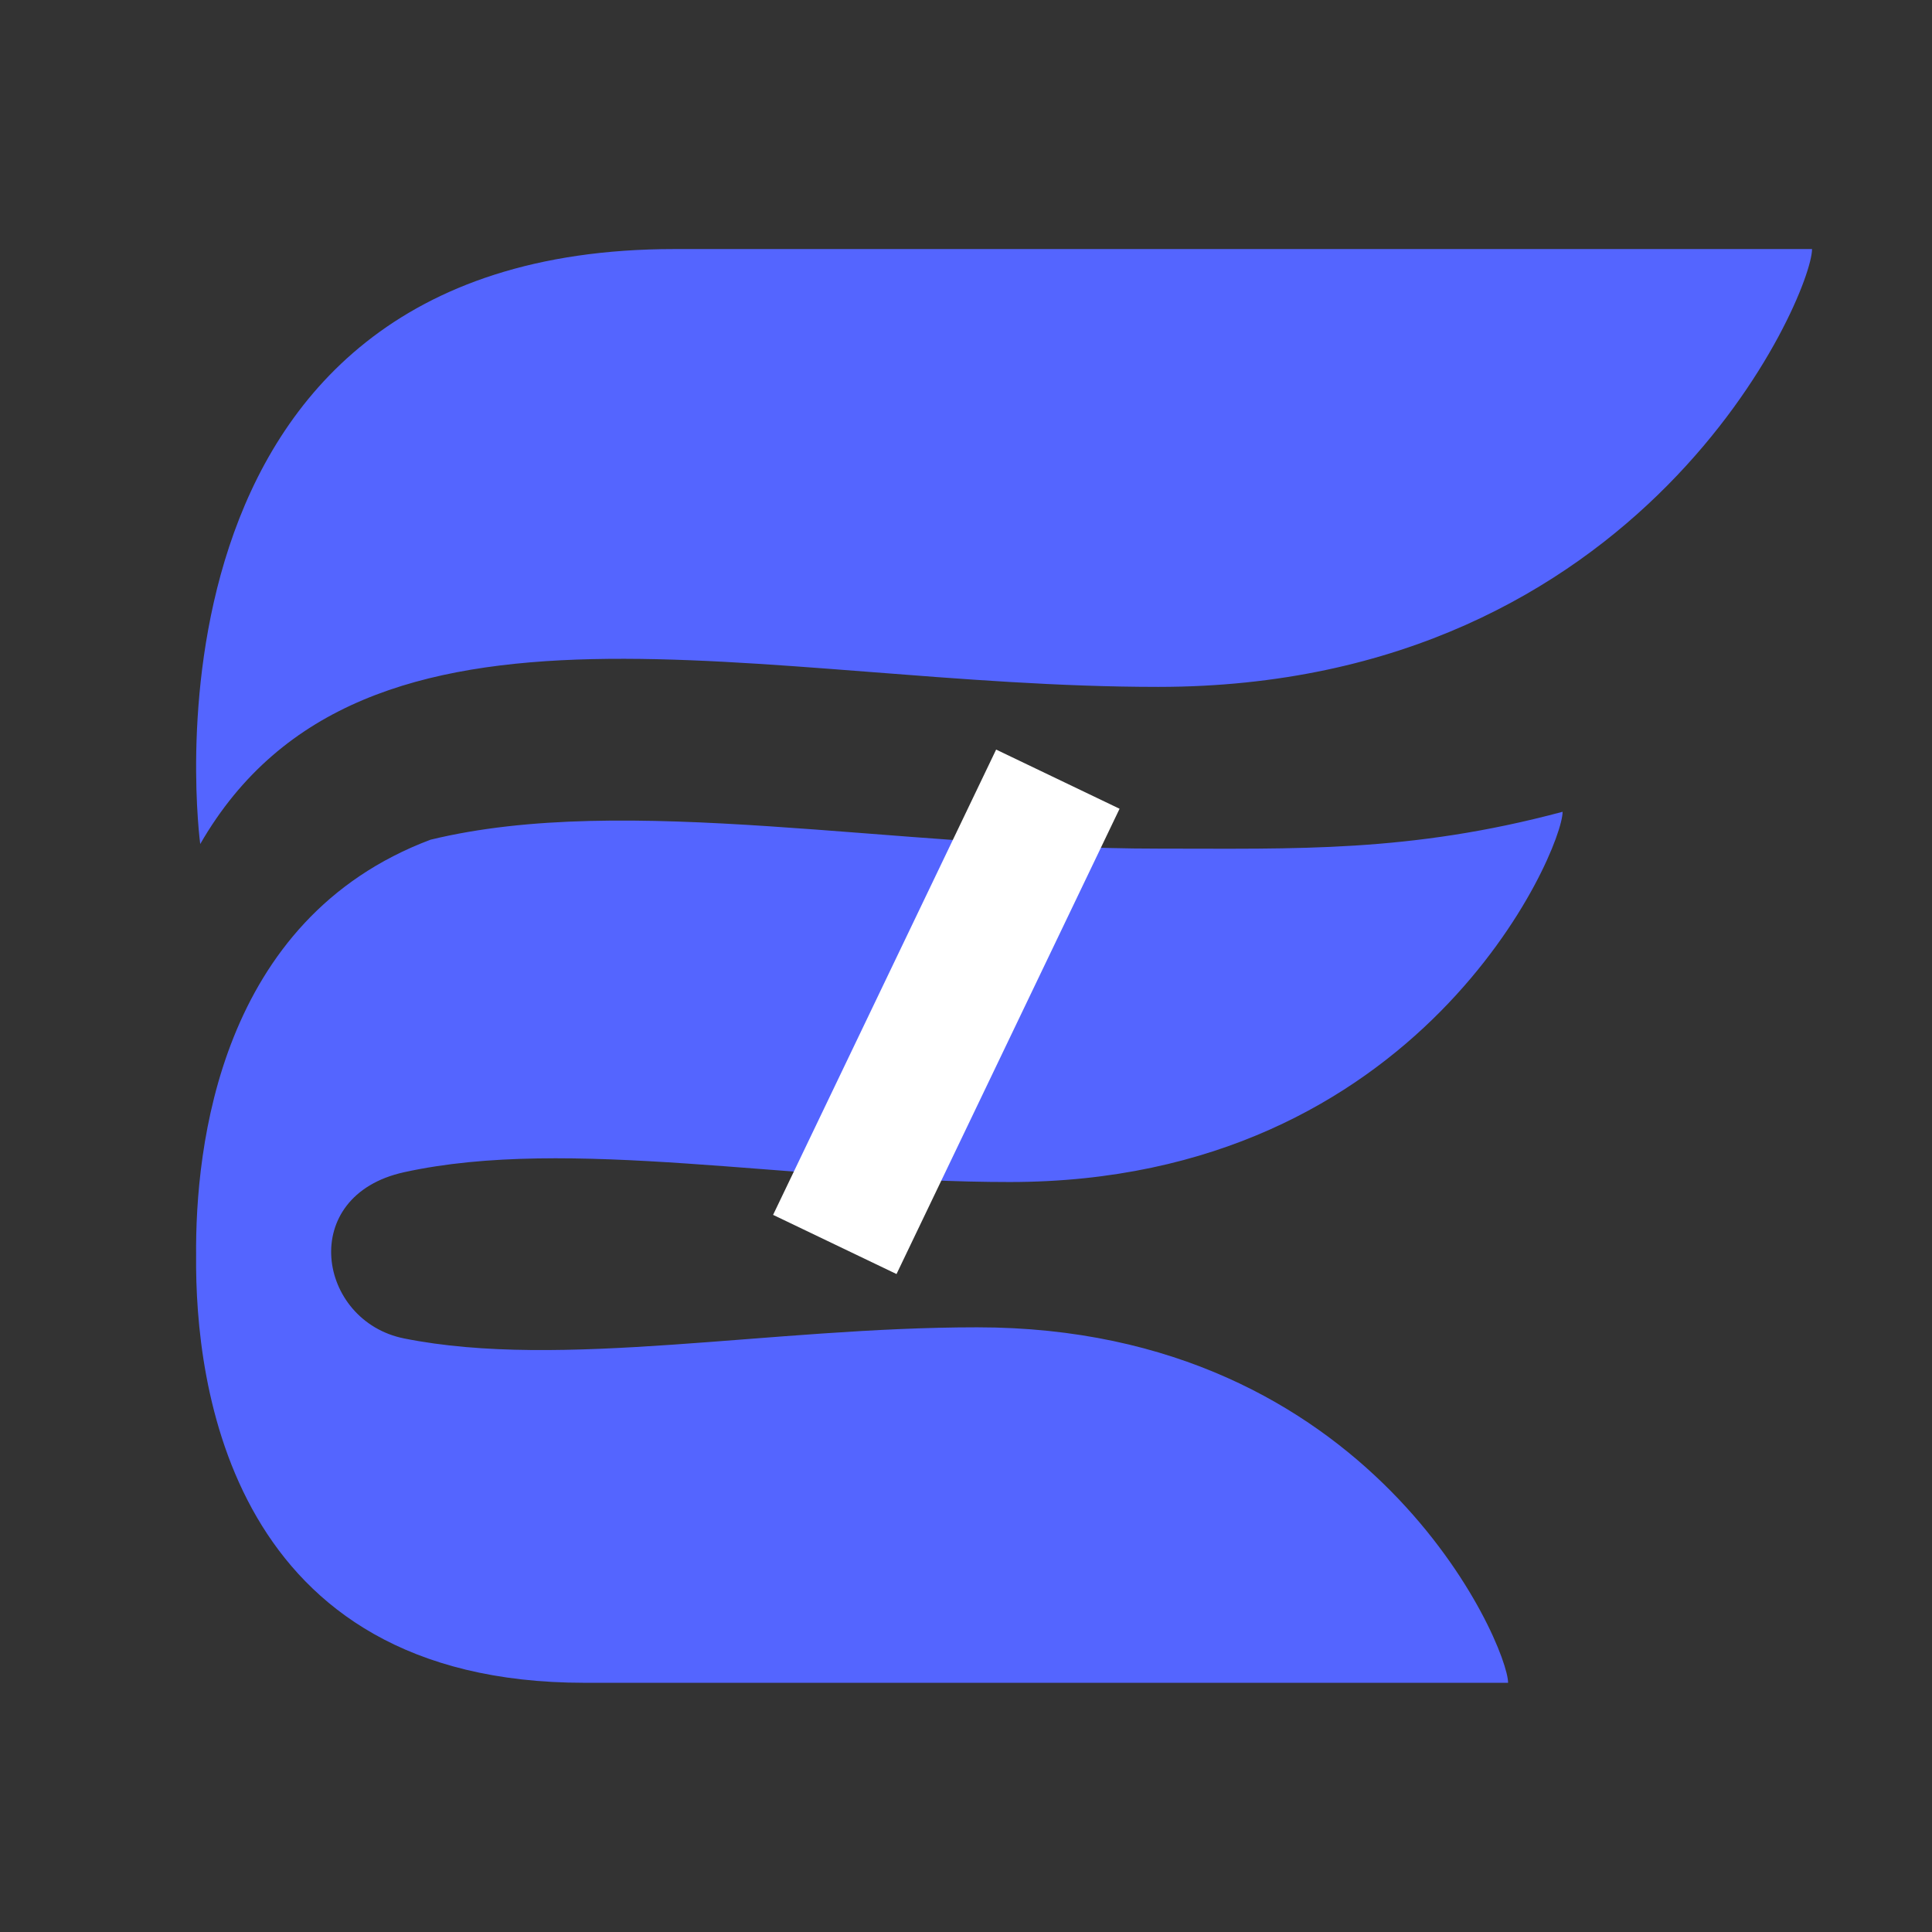 <svg xmlns="http://www.w3.org/2000/svg" xmlns:xlink="http://www.w3.org/1999/xlink" width="1500" zoomAndPan="magnify" viewBox="0 0 1125 1125" height="1500" preserveAspectRatio="xMidYMid meet" version="1.2"><rect x="0" y="0" width="1125" height="1125" fill="#333333" stroke="none"/><defs><clipPath id="bf88da8581"><path d="M 114 145 L 1055.109 145 L 1055.109 492 L 114 492 Z M 114 145 "/></clipPath><clipPath id="d5bd0b86e0"><path d="M 450 436 L 652 436 L 652 742 L 450 742 Z M 450 436 "/></clipPath><clipPath id="d8a7dba458"><path d="M 580.047 436.48 L 651.922 470.934 L 522.031 741.895 L 450.156 707.441 Z M 580.047 436.48 "/></clipPath></defs><g id="79669807a5"><g clip-rule="nonzero" clip-path="url(#bf88da8581)"><path style=" stroke:none;fill-rule:evenodd;fill:#5465ff;fill-opacity:1;" d="M 1055.148 145.027 L 392.66 145.027 C 69.566 145.027 116.594 491.473 116.594 491.473 C 211.738 326.359 444.309 399.977 674.449 399.977 C 957.895 399.938 1055.148 171.703 1055.148 145.027 Z M 1055.148 145.027 "/></g><path style=" stroke:none;fill-rule:evenodd;fill:#5465ff;fill-opacity:1;" d="M 878.238 979.887 L 340.328 979.887 C 133.781 979.887 113.512 805.57 114.199 731.383 C 113.633 668.102 127.742 535.176 250.695 488.961 C 365.016 461.148 520.277 494.148 674.406 494.148 C 754.551 494.148 820.711 496.582 909.898 472.703 C 909.898 495.242 827.645 688.289 587.938 688.289 C 460.117 688.289 331.406 661.453 235.332 682.574 C 172.777 696.316 184.859 769.285 235.332 779.379 C 327.031 797.746 448.441 772.895 569.047 772.895 C 799.188 772.895 878.156 958.238 878.156 979.887 Z M 878.238 979.887 "/><g clip-rule="nonzero" clip-path="url(#d5bd0b86e0)"><g clip-rule="nonzero" clip-path="url(#d8a7dba458)"><path style=" stroke:none;fill-rule:nonzero;fill:#ffffff;fill-opacity:1;" d="M 580.047 436.48 L 651.922 470.934 L 522.043 741.871 L 450.168 707.418 Z M 580.047 436.48 "/></g></g></g></svg>